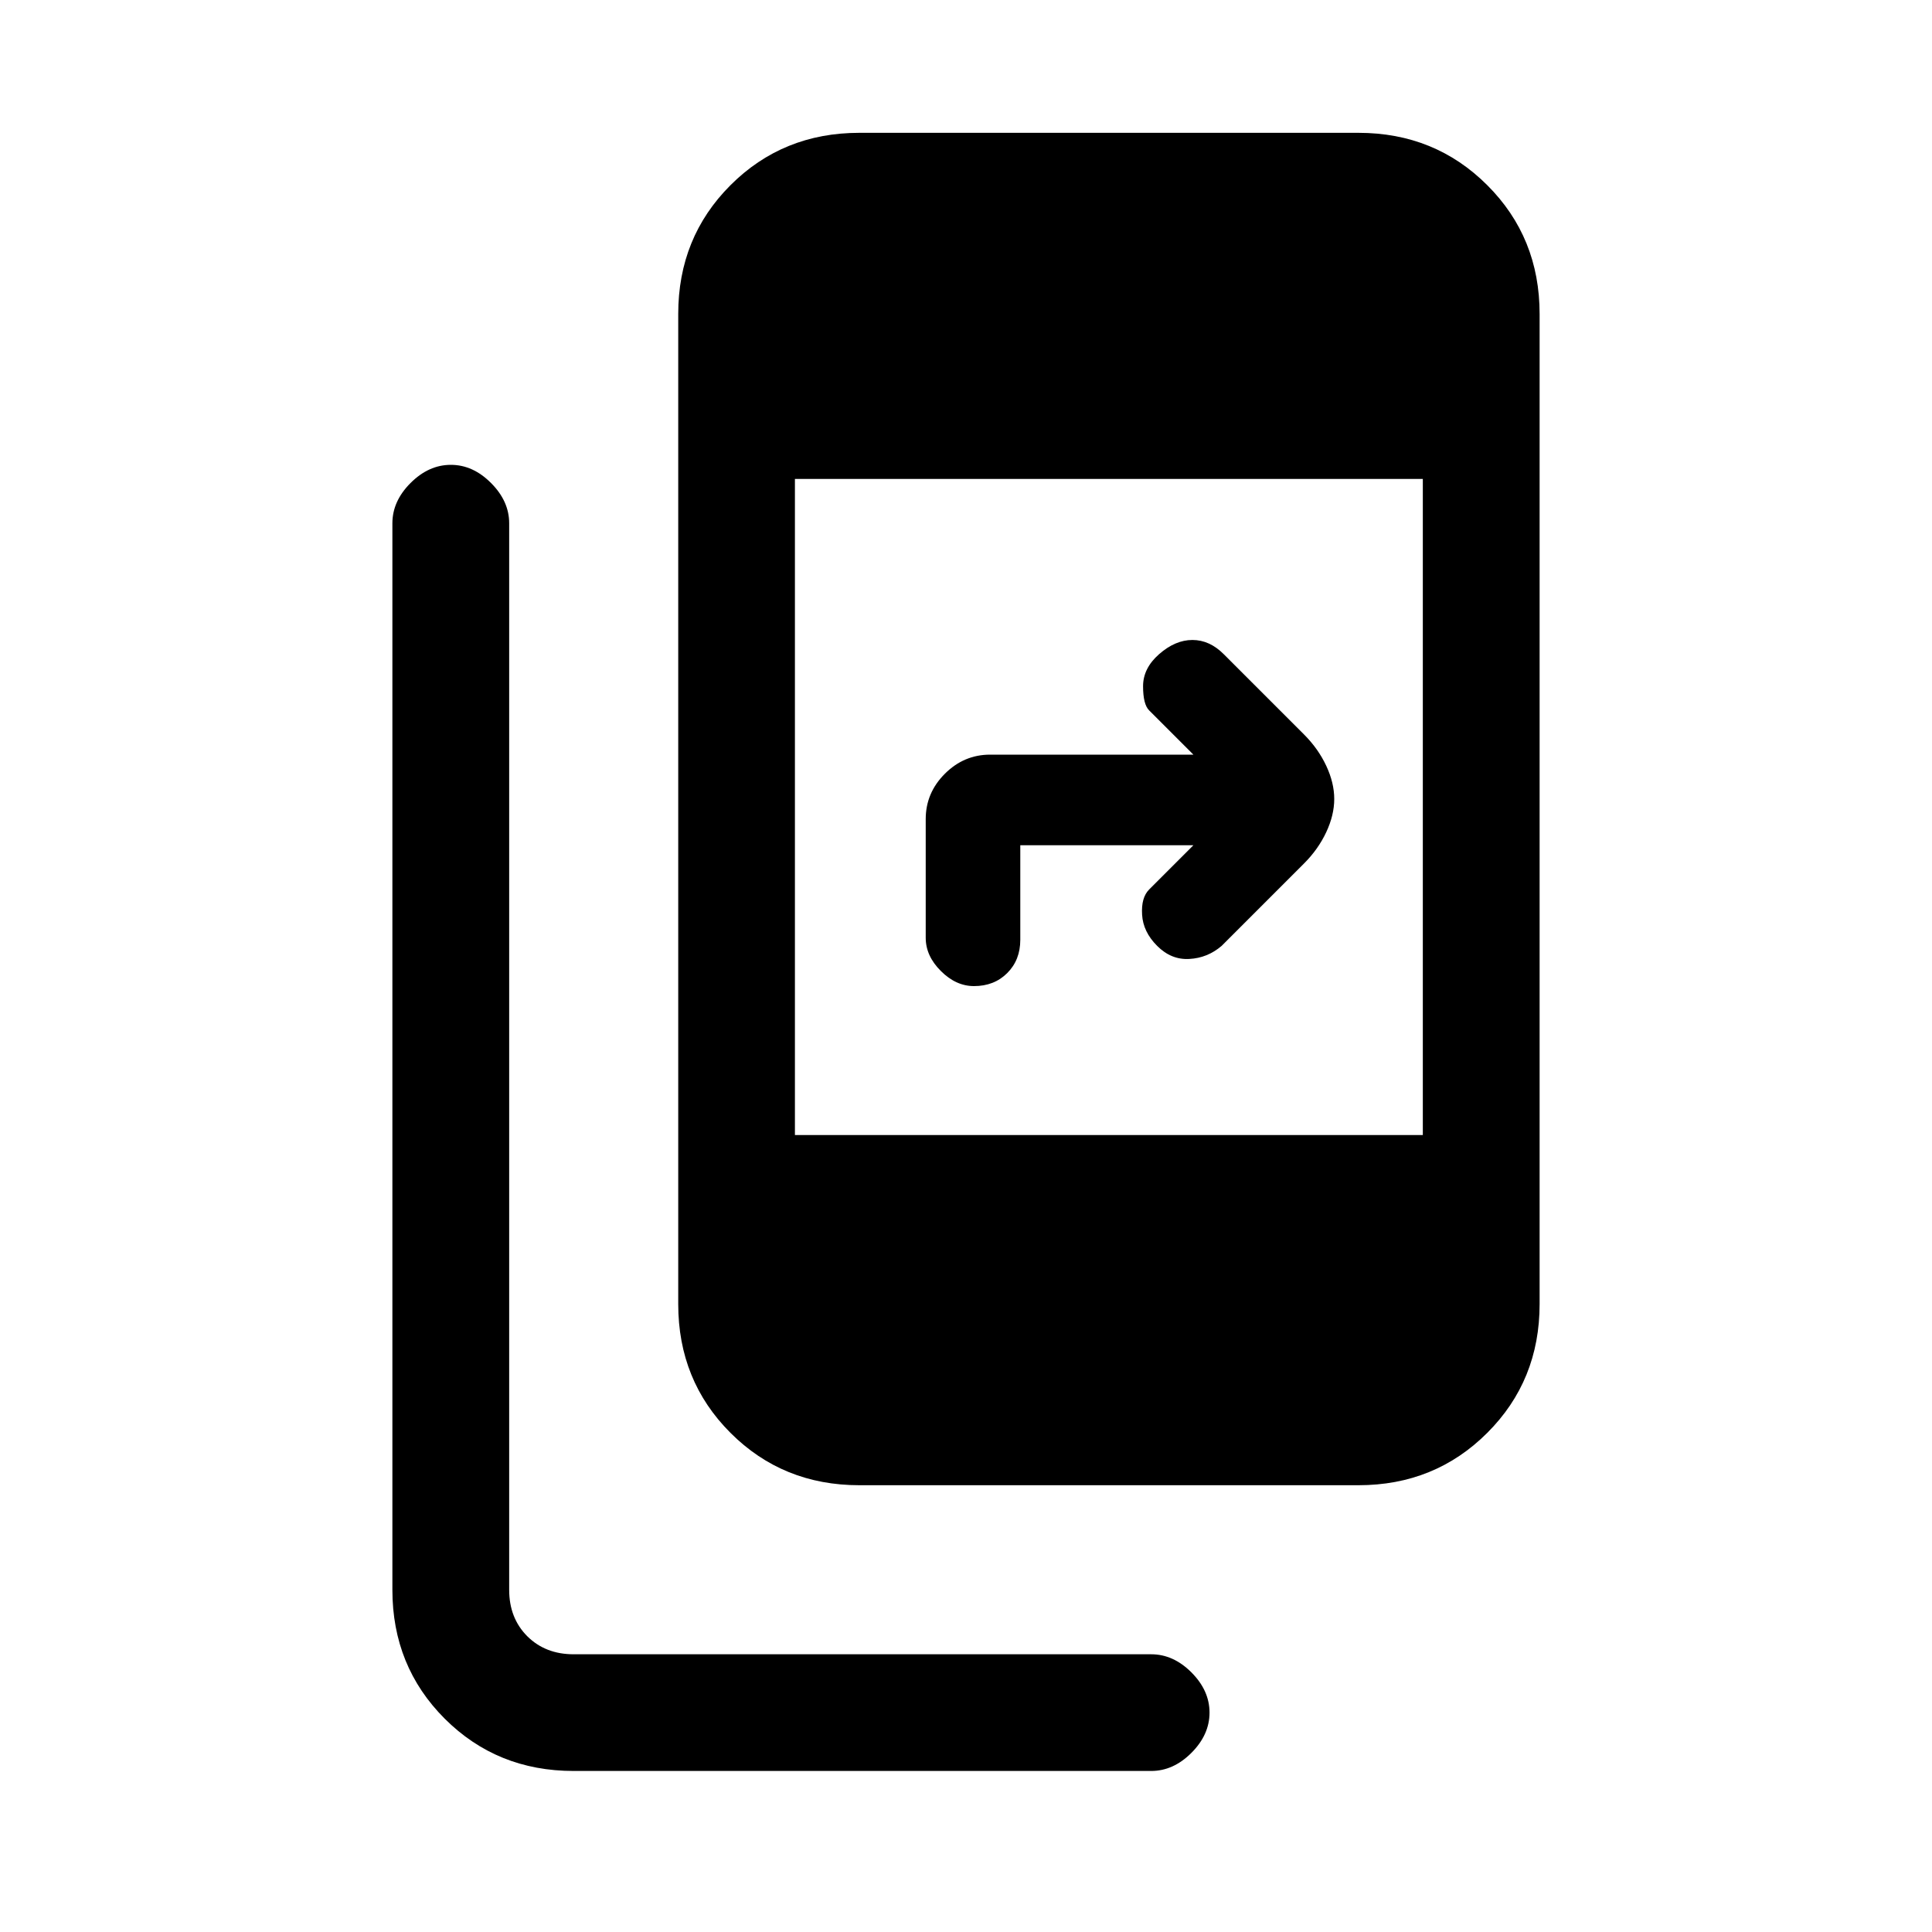 <svg xmlns="http://www.w3.org/2000/svg" height="20" width="20"><path d="M8.896 15.375Q8.104 15.375 7.562 14.833Q7.021 14.292 7.021 13.5V3.25Q7.021 2.458 7.562 1.917Q8.104 1.375 8.896 1.375H14.062Q14.854 1.375 15.396 1.917Q15.938 2.458 15.938 3.25V13.5Q15.938 14.292 15.396 14.833Q14.854 15.375 14.062 15.375ZM14.729 4.958H8.229V11.75H14.729ZM5.938 18.333Q5.146 18.333 4.604 17.792Q4.062 17.25 4.062 16.458V5.417Q4.062 5.188 4.25 5Q4.438 4.812 4.667 4.812Q4.896 4.812 5.083 5Q5.271 5.188 5.271 5.417V16.458Q5.271 16.75 5.458 16.938Q5.646 17.125 5.938 17.125H11.917Q12.146 17.125 12.333 17.312Q12.521 17.5 12.521 17.729Q12.521 17.958 12.333 18.146Q12.146 18.333 11.917 18.333ZM10.083 10.208Q9.896 10.208 9.74 10.052Q9.583 9.896 9.583 9.708V8.479Q9.583 8.208 9.781 8.01Q9.979 7.812 10.25 7.812H12.354L11.896 7.354Q11.833 7.292 11.833 7.104Q11.833 6.917 12 6.771Q12.167 6.625 12.344 6.625Q12.521 6.625 12.667 6.771L13.5 7.604Q13.646 7.75 13.729 7.927Q13.812 8.104 13.812 8.271Q13.812 8.438 13.729 8.615Q13.646 8.792 13.5 8.938L12.646 9.792Q12.5 9.917 12.312 9.927Q12.125 9.938 11.979 9.792Q11.833 9.646 11.823 9.469Q11.812 9.292 11.896 9.208L12.354 8.75H10.562V9.729Q10.562 9.938 10.427 10.073Q10.292 10.208 10.083 10.208Z"/></svg>